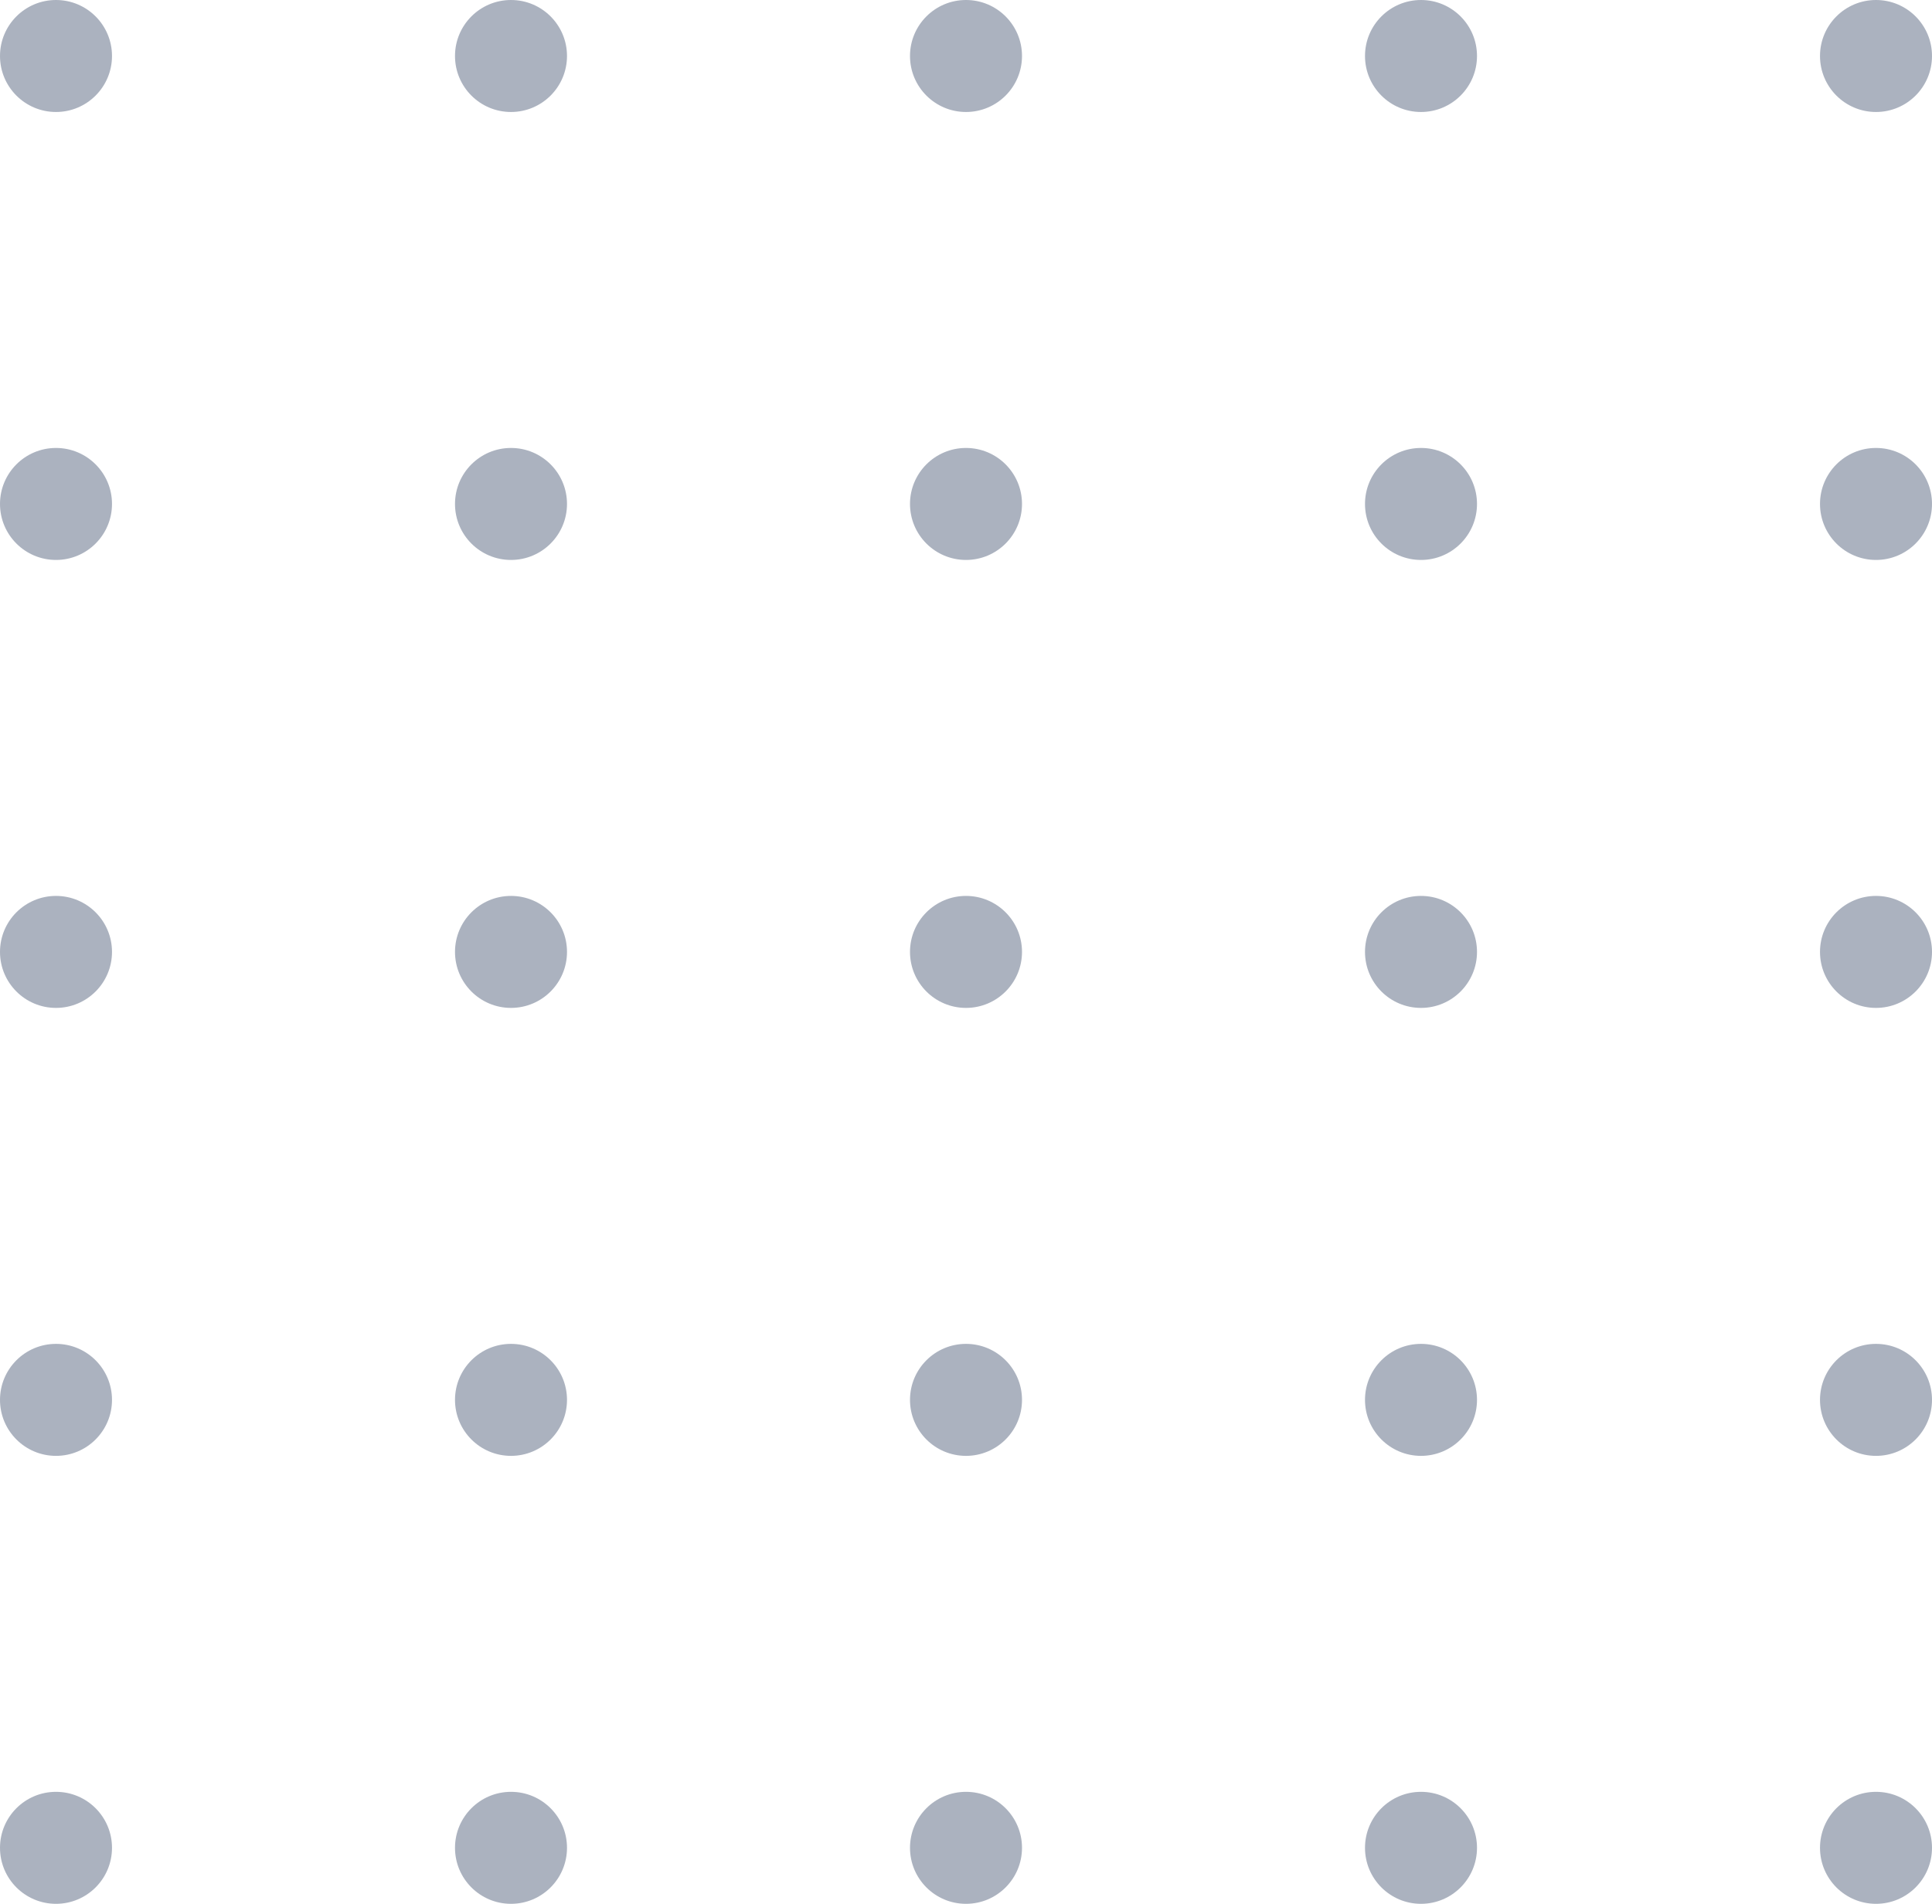 <svg width="69" height="68" viewBox="0 0 69 68" fill="none" xmlns="http://www.w3.org/2000/svg">
<circle cx="2" cy="2" r="2" fill="#ABB2BF"/>
<circle cx="18.25" cy="2" r="2" fill="#ABB2BF"/>
<circle cx="34.5" cy="2" r="2" fill="#ABB2BF"/>
<circle cx="50.75" cy="2" r="2" fill="#ABB2BF"/>
<circle cx="67" cy="2" r="2" fill="#ABB2BF"/>
<circle cx="2" cy="18" r="2" fill="#ABB2BF"/>
<circle cx="18.25" cy="18" r="2" fill="#ABB2BF"/>
<circle cx="34.5" cy="18" r="2" fill="#ABB2BF"/>
<circle cx="50.75" cy="18" r="2" fill="#ABB2BF"/>
<circle cx="67" cy="18" r="2" fill="#ABB2BF"/>
<circle cx="2" cy="34" r="2" fill="#ABB2BF"/>
<circle cx="18.25" cy="34" r="2" fill="#ABB2BF"/>
<circle cx="34.5" cy="34" r="2" fill="#ABB2BF"/>
<circle cx="50.75" cy="34" r="2" fill="#ABB2BF"/>
<circle cx="67" cy="34" r="2" fill="#ABB2BF"/>
<circle cx="2" cy="50" r="2" fill="#ABB2BF"/>
<circle cx="18.25" cy="50" r="2" fill="#ABB2BF"/>
<circle cx="34.5" cy="50" r="2" fill="#ABB2BF"/>
<circle cx="50.75" cy="50" r="2" fill="#ABB2BF"/>
<circle cx="67" cy="50" r="2" fill="#ABB2BF"/>
<circle cx="2" cy="66" r="2" fill="#ABB2BF"/>
<circle cx="18.25" cy="66" r="2" fill="#ABB2BF"/>
<circle cx="34.5" cy="66" r="2" fill="#ABB2BF"/>
<circle cx="50.75" cy="66" r="2" fill="#ABB2BF"/>
<circle cx="67" cy="66" r="2" fill="#ABB2BF"/>
</svg>
